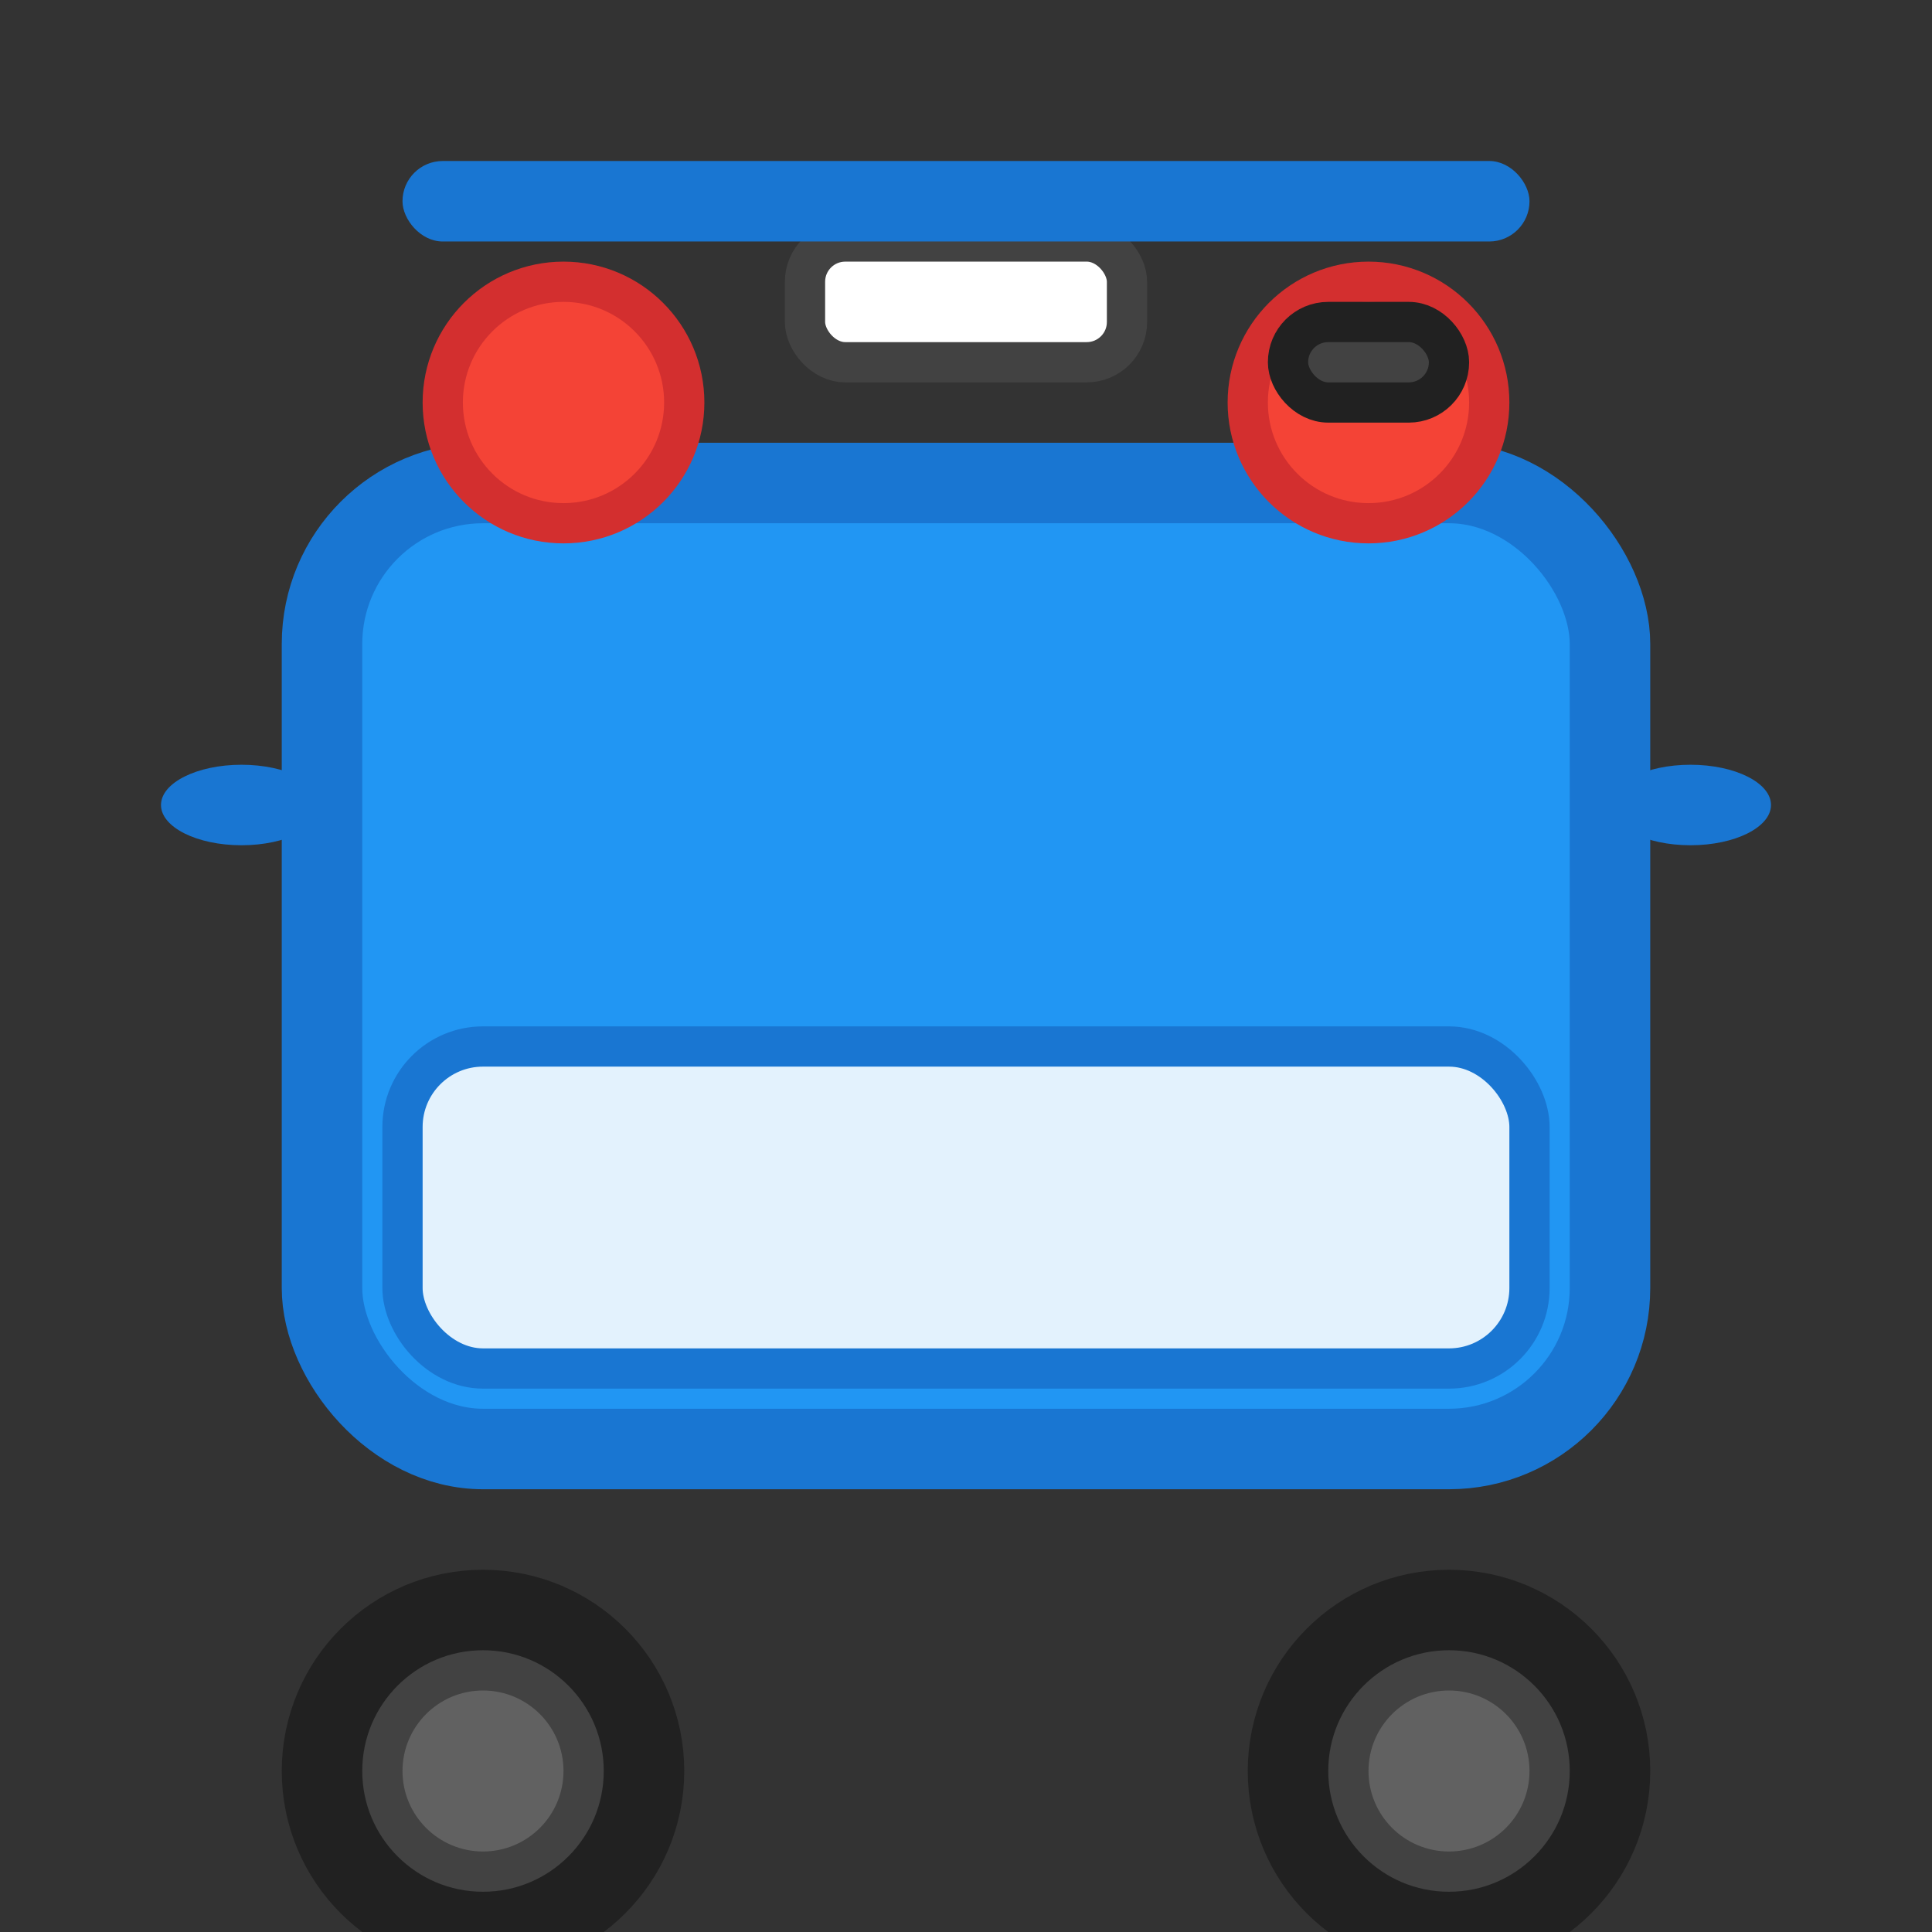 <svg width="48" height="48" viewBox="0 0 48 48" xmlns="http://www.w3.org/2000/svg">
  <rect x="0" y="0" width="48" height="48" fill="#333333" stroke="none"/>
  <!-- Car body - back view -->
  <rect x="8" y="12" width="32" height="24" rx="4" ry="4" fill="#2196F3" stroke="#1976D2" stroke-width="2"/>
  
  <!-- Rear windshield -->
  <rect x="10" y="26" width="28" height="8" rx="2" ry="2" fill="#E3F2FD" stroke="#1976D2" stroke-width="1"/>
  
  <!-- Taillights -->
  <circle cx="14" cy="10" r="3" fill="#F44336" stroke="#D32F2F" stroke-width="1"/>
  <circle cx="34" cy="10" r="3" fill="#F44336" stroke="#D32F2F" stroke-width="1"/>
  
  <!-- Exhaust pipe -->
  <rect x="32" y="8" width="4" height="2" rx="1" ry="1" fill="#424242" stroke="#212121" stroke-width="1"/>
  
  <!-- License plate area -->
  <rect x="20" y="6" width="8" height="3" rx="1" ry="1" fill="#FFFFFF" stroke="#424242" stroke-width="1"/>
  
  <!-- Side mirrors -->
  <ellipse cx="6" cy="20" rx="2" ry="1" fill="#1976D2"/>
  <ellipse cx="42" cy="20" rx="2" ry="1" fill="#1976D2"/>
  
  <!-- Wheels (visible from back) -->
  <circle cx="12" cy="44" r="4" fill="#424242" stroke="#212121" stroke-width="2"/>
  <circle cx="36" cy="44" r="4" fill="#424242" stroke="#212121" stroke-width="2"/>
  <circle cx="12" cy="44" r="2" fill="#616161"/>
  <circle cx="36" cy="44" r="2" fill="#616161"/>
  
  <!-- Rear bumper -->
  <rect x="10" y="4" width="28" height="2" rx="1" ry="1" fill="#1976D2"/>
</svg>